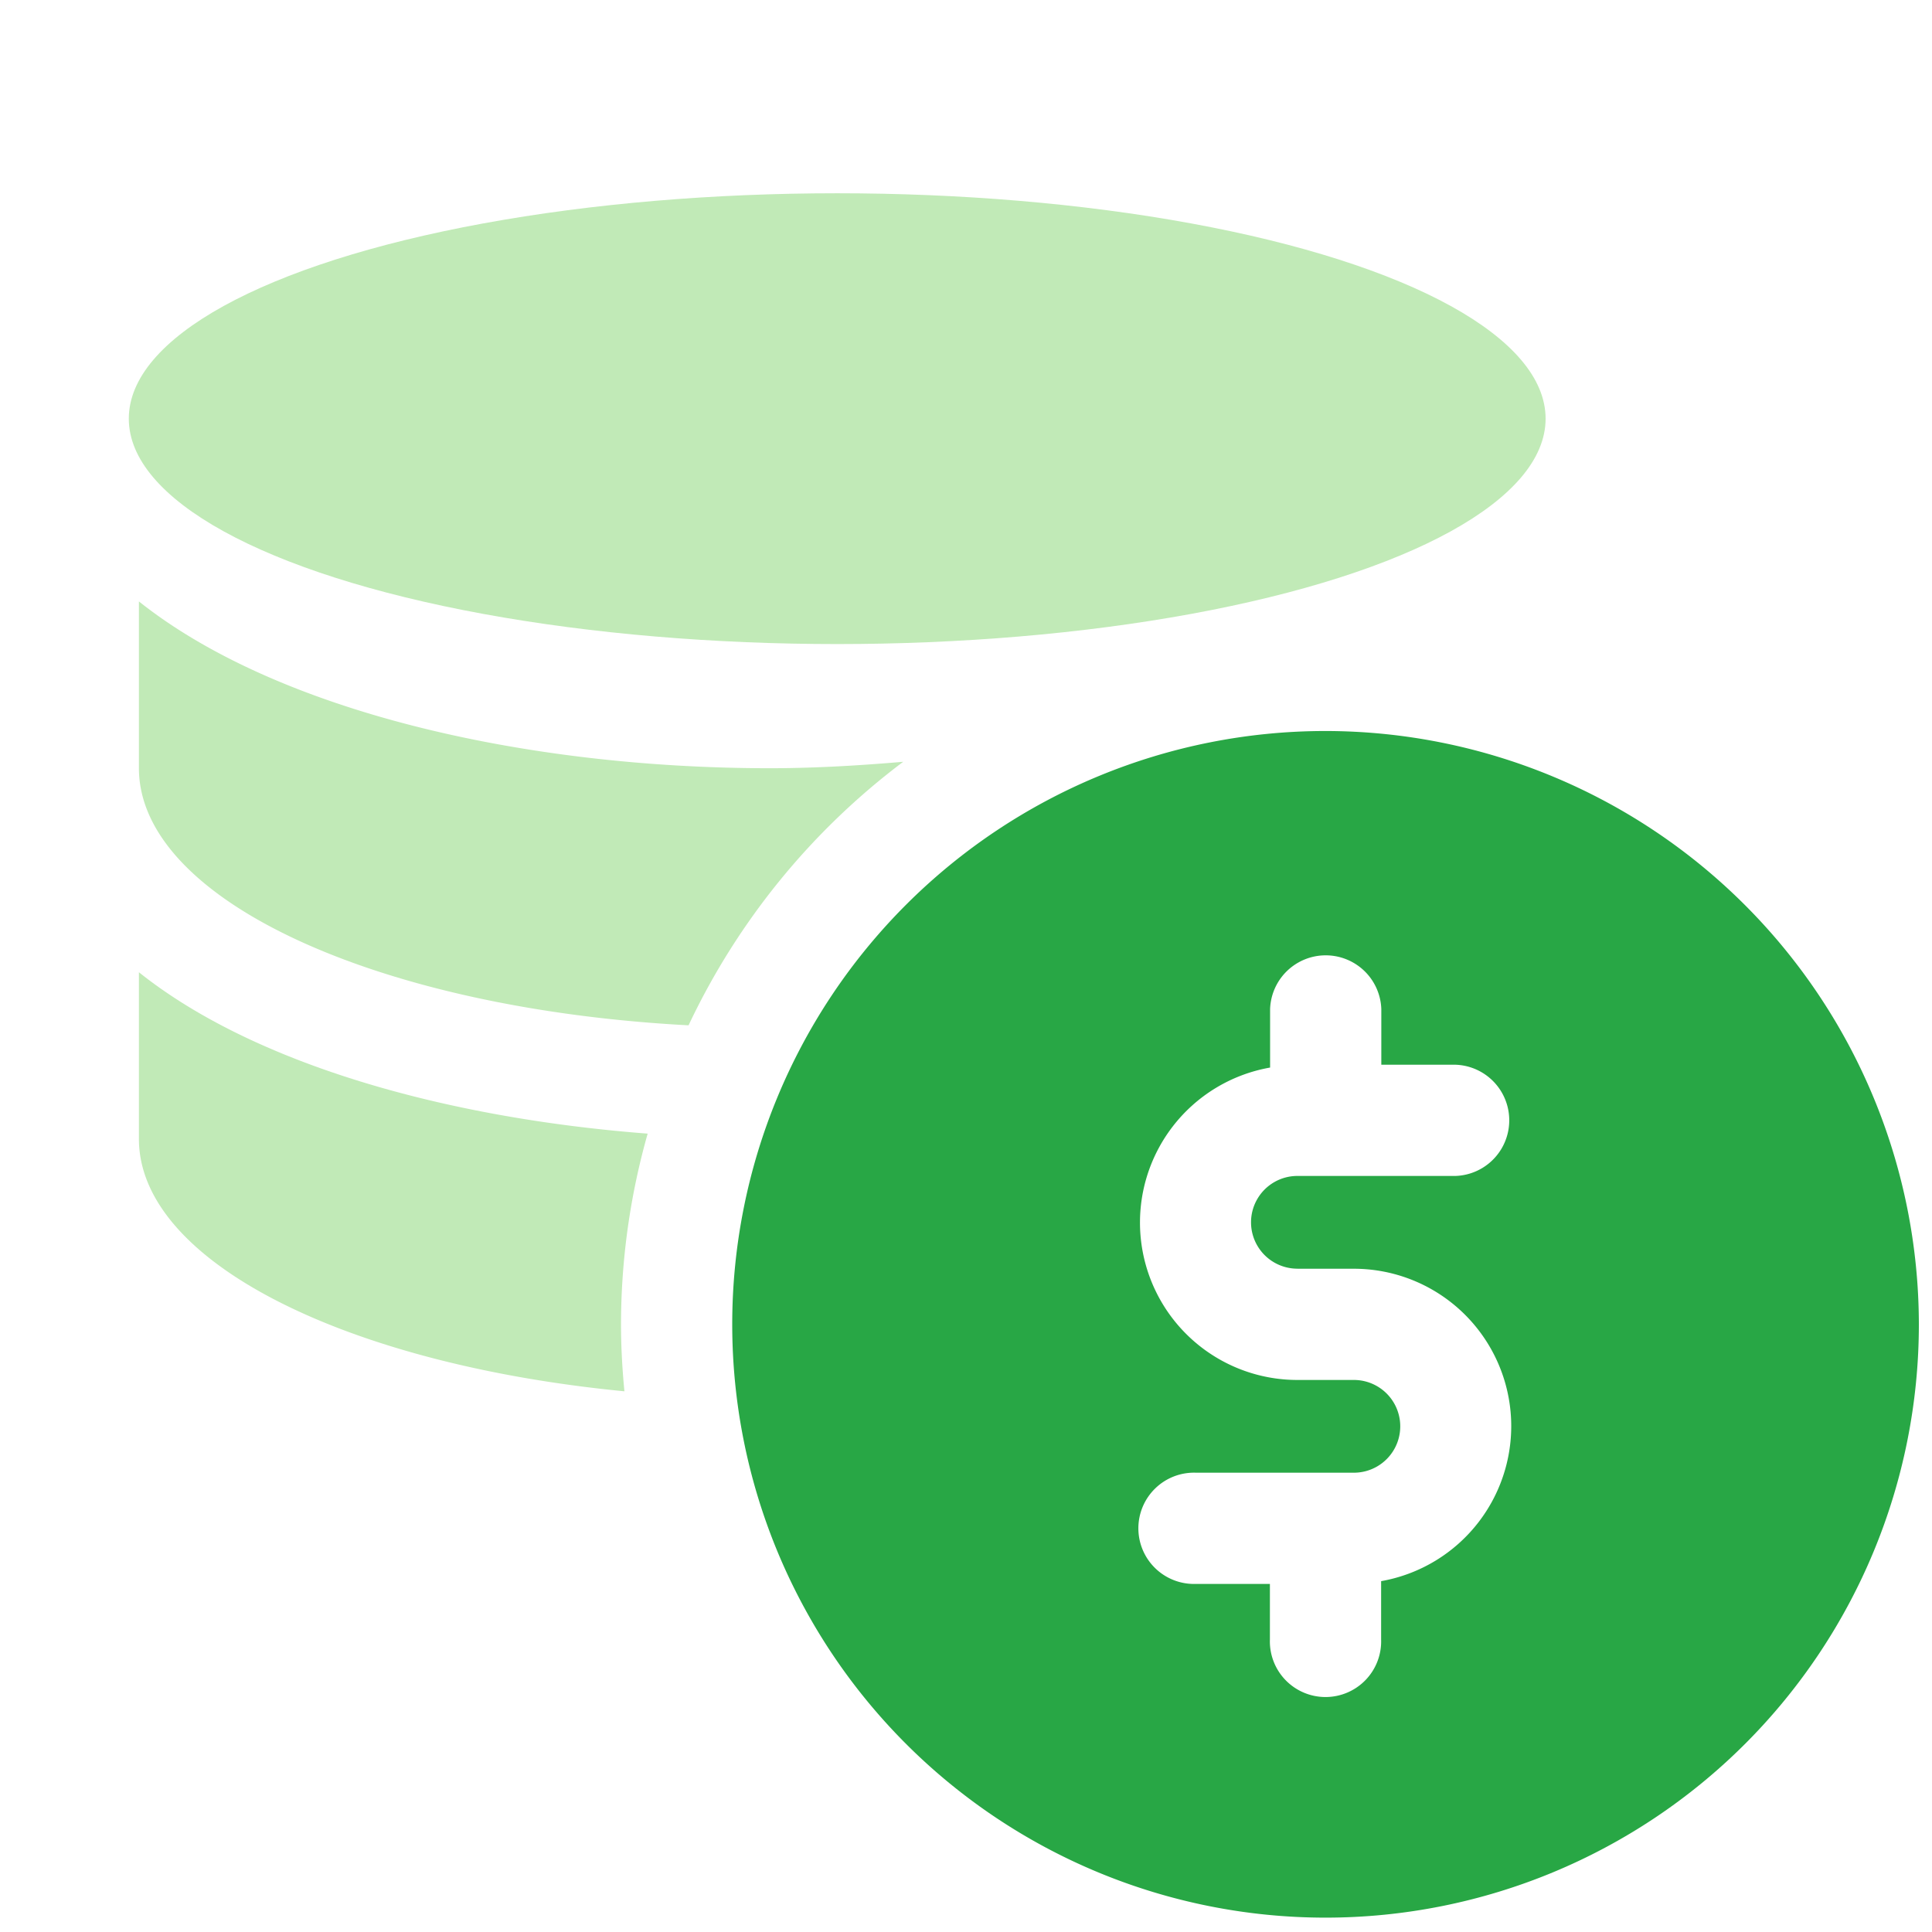 <svg xmlns="http://www.w3.org/2000/svg" width="30" height="30" viewBox="0 0 30 30">

    <g transform="translate(-44.555 -18.548)">
        <g transform="translate(44.783 18.777)">
            <rect class="a" width="30" height="30" transform="translate(-0.228 -0.229)" fill="none"/>
            <g transform="translate(1.929 2.273)">
                <ellipse class="b" cx="11" cy="3.5" rx="11" ry="3.5" transform="translate(-0.157 0.499)" fill="#c1eab7"/>
                <path class="b" d="M8.535,12.835a10.984,10.984,0,0,1,3.333-4.092c-.689.059-1.382.1-2.079.1C5.976,8.841,2.141,7.957,0,6.253V8.841C0,10.892,3.722,12.58,8.535,12.835Z" transform="translate(0 0.584)" fill="#c1eab7"/>
                <path class="b" d="M7.486,16.72A10.882,10.882,0,0,1,7.9,13.759c-3.149-.242-6.118-1.084-7.9-2.506v2.588c0,1.907,3.219,3.5,7.539,3.919C7.506,17.418,7.486,17.071,7.486,16.72Z" transform="translate(0 1.342)" fill="#c1eab7"/>
                <path class="c" d="M17.213,8a9.213,9.213,0,1,0,9.213,9.213A9.224,9.224,0,0,0,17.213,8Zm-.438,8.35h.875a2.444,2.444,0,0,1,.426,4.851v.906a.864.864,0,1,1-1.727,0v-.863H15.2a.864.864,0,1,1,0-1.727h2.453a.72.72,0,0,0,0-1.44h-.875a2.444,2.444,0,0,1-.426-4.851v-.908a.864.864,0,0,1,1.727,0v.864h1.152a.864.864,0,0,1,0,1.727H16.776a.72.72,0,0,0,0,1.44Z" transform="translate(1.213 0.849)" fill="#28a745"/>
            </g>
        </g>
    </g>
</svg>